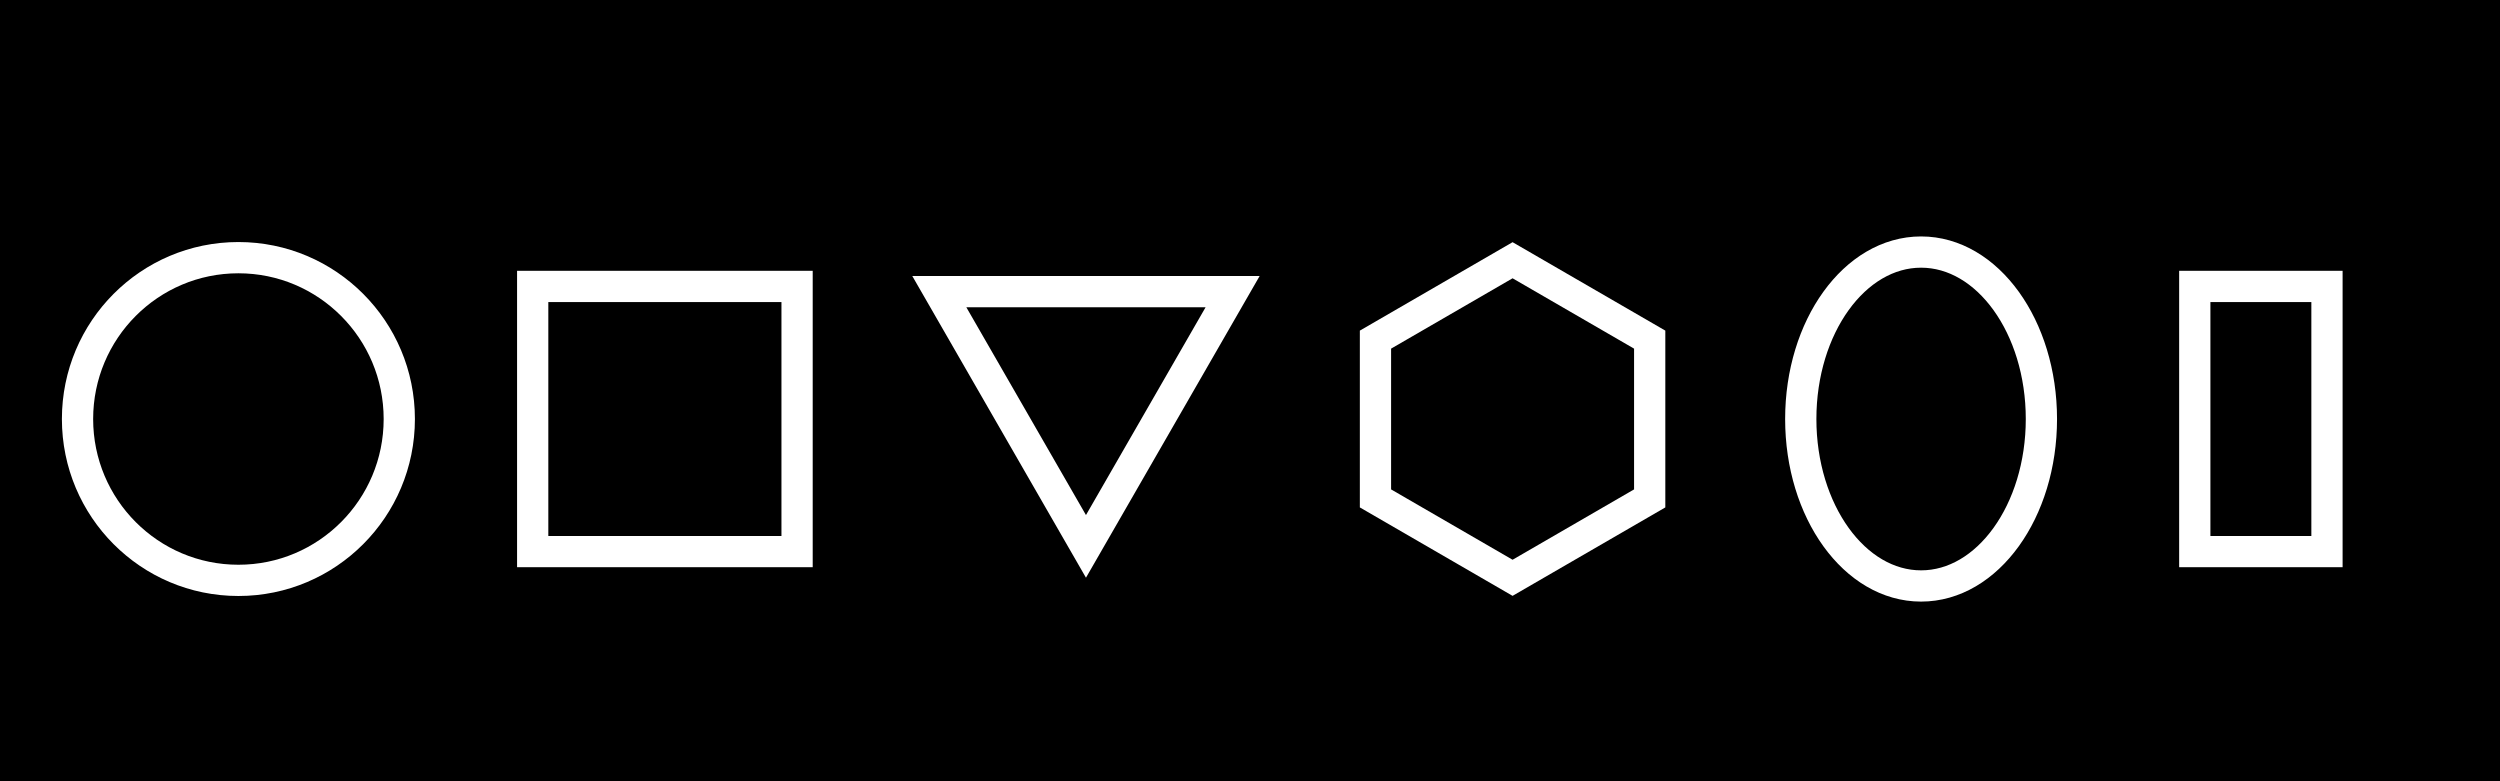<?xml version="1.0" encoding="utf-8"?>
<!-- Generator: Adobe Illustrator 16.0.0, SVG Export Plug-In . SVG Version: 6.00 Build 0)  -->
<!DOCTYPE svg PUBLIC "-//W3C//DTD SVG 1.1//EN" "http://www.w3.org/Graphics/SVG/1.1/DTD/svg11.dtd">
<svg version="1.1" id="Layer_1" xmlns="http://www.w3.org/2000/svg" xmlns:xlink="http://www.w3.org/1999/xlink" x="0px" y="0px"
	 width="320px" height="100px" viewBox="0 0 320 100" enable-background="new 0 0 320 100" xml:space="preserve">
<rect width="320" height="100"/>
<polygon fill="none" stroke="#FFFFFF" stroke-width="4" stroke-linecap="round" stroke-miterlimit="10" points="157.775,37.33 
	139.004,69.938 120.232,37.33 "/>
<rect x="68.185" y="36.665" fill="none" stroke="#FFFFFF" stroke-width="4" stroke-linecap="round" stroke-miterlimit="10" width="33.841" height="33.939"/>
<rect x="280.932" y="36.665" fill="none" stroke="#FFFFFF" stroke-width="4" stroke-linecap="round" stroke-miterlimit="10" width="16.921" height="33.939"/>
<ellipse fill="none" stroke="#FFFFFF" stroke-width="4" stroke-linecap="round" stroke-miterlimit="10" cx="30.516" cy="53.634" rx="20.593" ry="20.653"/>
<polygon fill="none" stroke="#FFFFFF" stroke-width="4" stroke-linecap="round" stroke-miterlimit="10" points="176.06,43.472 
	193.61,33.31 211.161,43.472 211.161,63.796 193.61,73.959 176.06,63.796 "/>
<ellipse fill="none" stroke="#FFFFFF" stroke-width="4" stroke-linecap="round" stroke-miterlimit="10" cx="245.899" cy="53.634" rx="15.401" ry="21.37"/>
</svg>
